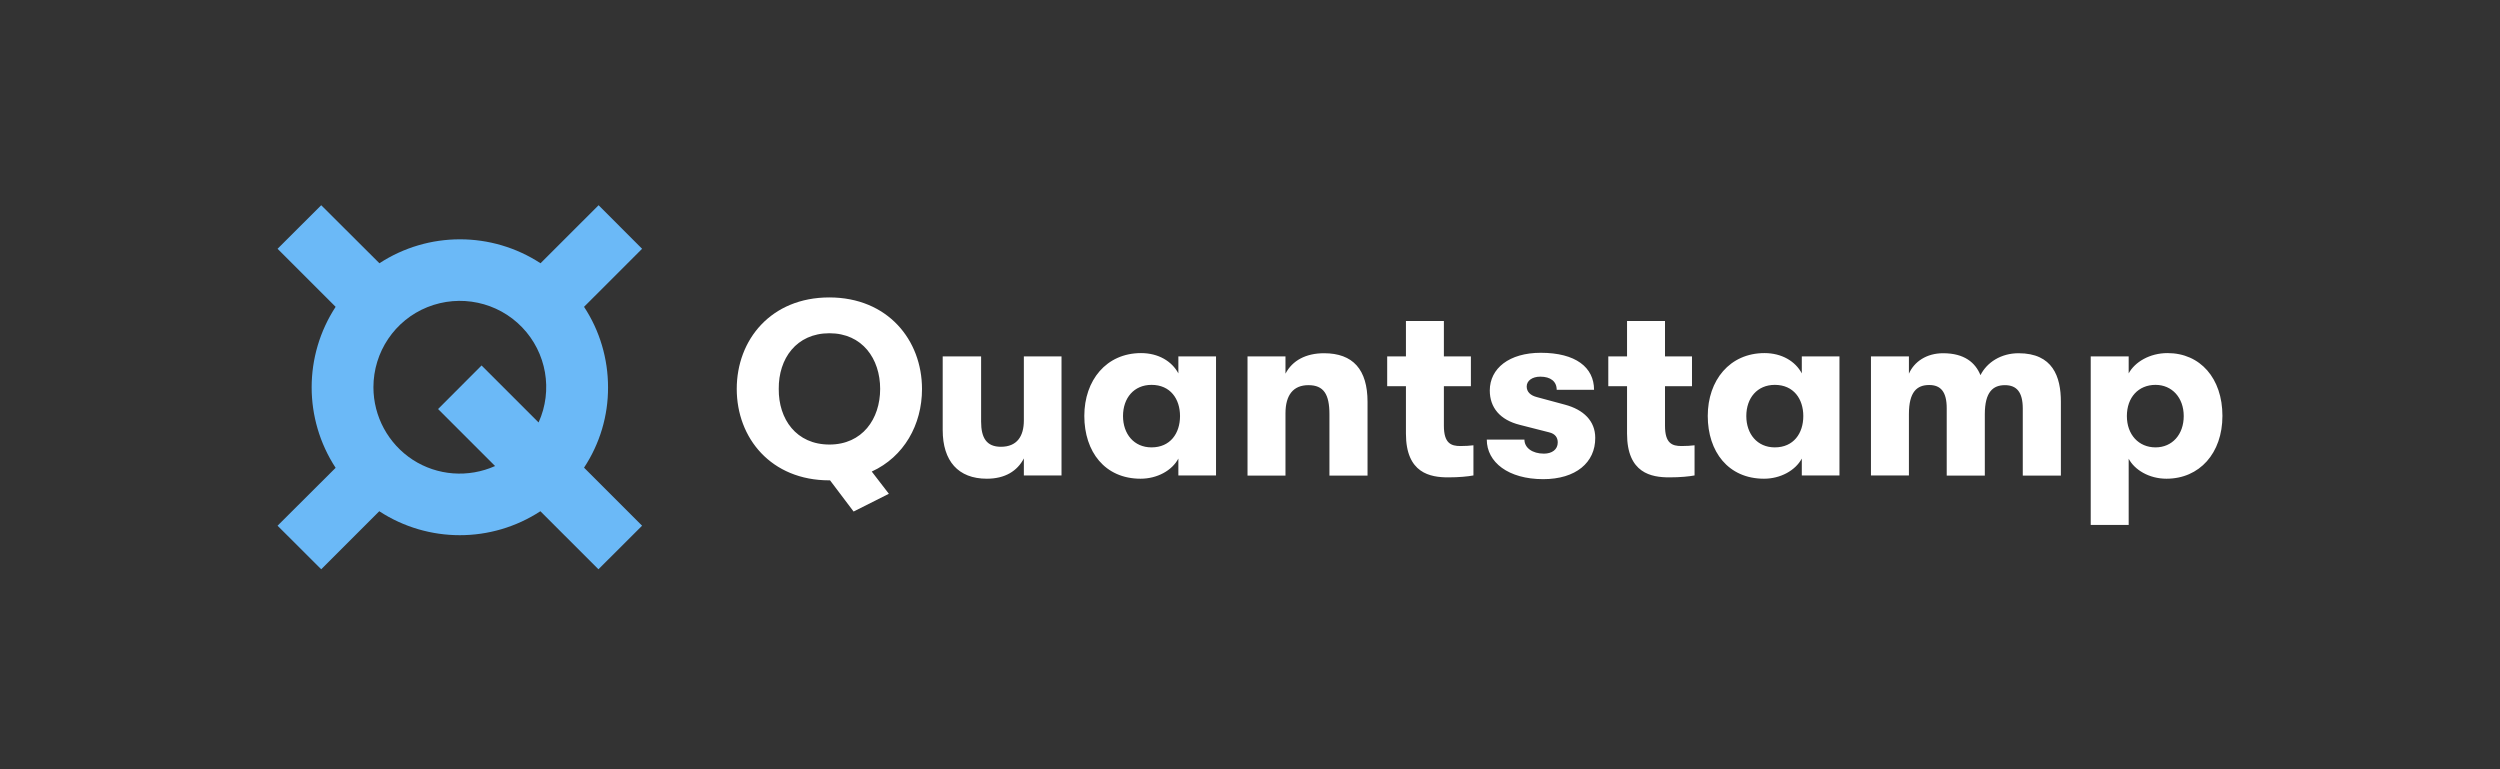 <svg width="208" height="64" viewBox="0 0 208 64" fill="none" xmlns="http://www.w3.org/2000/svg">
<rect x="0" y="0" width="208" height="64" fill="#333333" stroke="none"/>
<g clip-path="url(#clip0_1568_1182)">
<path d="M50.589 32.219C50.589 29.848 49.902 27.515 48.592 25.528L53.422 20.699L49.802 17.075L44.972 21.903C40.904 19.247 35.637 19.247 31.568 21.903L26.725 17.075L23.093 20.699L27.924 25.528C25.265 29.6 25.265 34.851 27.924 38.923L23.093 43.739L26.725 47.364L31.555 42.535C35.624 45.192 40.891 45.192 44.96 42.535L49.79 47.364L53.422 43.739L48.592 38.91C49.902 36.924 50.601 34.603 50.589 32.219ZM31.069 32.219C31.069 29.29 32.841 26.645 35.562 25.553C38.283 24.461 41.403 25.119 43.437 27.229C45.471 29.339 46.021 32.48 44.81 35.149L40.067 30.407L36.448 34.032L41.191 38.774C38.969 39.767 36.386 39.581 34.339 38.252C32.304 36.924 31.069 34.652 31.069 32.219Z" fill="#6BB9F7"/>
<path d="M76.711 32.368C76.711 35.335 75.213 38.004 72.53 39.233L73.953 41.083L71.02 42.56L69.06 39.965H68.998C64.155 39.965 61.297 36.452 61.297 32.356C61.297 28.259 64.155 24.746 68.998 24.746C73.84 24.746 76.711 28.272 76.711 32.368ZM69.01 36.986C71.743 36.986 73.229 34.864 73.229 32.356C73.229 29.848 71.743 27.726 69.01 27.726C66.252 27.726 64.767 29.848 64.792 32.356C64.767 34.876 66.252 36.986 69.01 36.986ZM82.103 39.829C79.719 39.829 78.433 38.352 78.433 35.782V29.65H81.628V35.075C81.628 36.428 82.078 37.172 83.276 37.172C84.611 37.172 85.185 36.303 85.185 34.975V29.65H88.318V39.556H85.185V38.141C84.636 39.196 83.613 39.829 82.103 39.829ZM94.895 39.829C91.925 39.829 90.215 37.582 90.215 34.603C90.215 31.636 92.05 29.377 94.933 29.377C96.38 29.377 97.504 30.059 98.04 31.065V29.65H101.173V39.556H98.04V38.153C97.516 39.146 96.281 39.829 94.895 39.829ZM95.806 37.222C97.367 37.222 98.178 36.055 98.178 34.615C98.178 33.2 97.379 32.021 95.806 32.021C94.346 32.021 93.435 33.113 93.435 34.615C93.435 36.105 94.346 37.222 95.806 37.222ZM103.794 29.65H106.952V31.09C107.526 29.985 108.662 29.389 110.159 29.389C112.568 29.389 113.779 30.742 113.779 33.436V39.568H110.609V34.466C110.609 32.803 110.134 32.045 108.861 32.045C107.601 32.045 106.952 32.865 106.952 34.392V39.568H103.794V29.65ZM121.504 37.11C121.891 37.11 122.303 37.086 122.59 37.048V39.556C122.141 39.643 121.392 39.717 120.493 39.717C119.008 39.717 116.974 39.382 116.974 36.08V32.132H115.414V29.65H116.974V26.708H120.131V29.65H122.378V32.132H120.131V35.422C120.131 36.887 120.73 37.11 121.504 37.11ZM128.394 39.866C125.486 39.866 123.701 38.451 123.701 36.577H126.833C126.833 37.259 127.495 37.743 128.456 37.743C129.13 37.743 129.604 37.396 129.604 36.812C129.604 36.428 129.417 36.092 128.88 35.968L126.447 35.348C124.799 34.938 123.95 33.908 123.95 32.492C123.95 30.643 125.573 29.352 128.194 29.352C131.102 29.352 132.625 30.568 132.625 32.43H129.517C129.517 31.735 129.005 31.338 128.156 31.338C127.482 31.338 127.021 31.673 127.021 32.157C127.021 32.604 127.333 32.902 127.869 33.039L130.216 33.672C131.738 34.081 132.724 35.012 132.724 36.428C132.737 38.488 131.102 39.866 128.394 39.866ZM139.901 37.11C140.288 37.11 140.7 37.086 140.987 37.048V39.556C140.537 39.643 139.788 39.717 138.89 39.717C137.405 39.717 135.37 39.382 135.37 36.08V32.132H133.81V29.65H135.37V26.708H138.528V29.65H140.774V32.132H138.528V35.422C138.528 36.887 139.115 37.11 139.901 37.11ZM146.765 39.829C143.795 39.829 142.085 37.582 142.085 34.603C142.085 31.636 143.92 29.377 146.803 29.377C148.25 29.377 149.374 30.059 149.91 31.065V29.65H153.043V39.556H149.91V38.153C149.374 39.146 148.138 39.829 146.765 39.829ZM147.664 37.222C149.224 37.222 150.035 36.055 150.035 34.615C150.035 33.2 149.236 32.021 147.664 32.021C146.204 32.021 145.293 33.113 145.293 34.615C145.293 36.105 146.204 37.222 147.664 37.222ZM155.664 29.65H158.822V31.09C159.258 30.097 160.282 29.389 161.667 29.389C163.44 29.389 164.351 30.171 164.775 31.214C165.312 30.146 166.485 29.389 167.945 29.389C170.791 29.389 171.465 31.338 171.465 33.423V39.568H168.295V33.995C168.295 32.617 167.783 32.045 166.809 32.045C165.823 32.045 165.137 32.604 165.137 34.466V39.568H161.967V33.97C161.967 32.592 161.468 32.033 160.507 32.033C159.496 32.033 158.822 32.592 158.822 34.454V39.556H155.664V29.65ZM173.948 29.65H177.106V31.065C177.618 30.121 178.853 29.377 180.338 29.377C183.059 29.377 184.906 31.474 184.906 34.603C184.906 37.706 182.997 39.829 180.251 39.829C178.791 39.829 177.593 39.084 177.106 38.166V43.677H173.948V29.65ZM179.34 37.222C180.725 37.222 181.686 36.154 181.686 34.615C181.686 33.088 180.713 32.021 179.34 32.021C177.917 32.021 176.956 33.063 176.956 34.615C176.956 36.167 177.942 37.222 179.34 37.222Z" fill="white"/>
</g>
<defs>
<clipPath id="clip0_1568_1182">
<rect width="162" height="30.414" fill="white" transform="translate(23 17)"/>
</clipPath>
</defs>
</svg>
